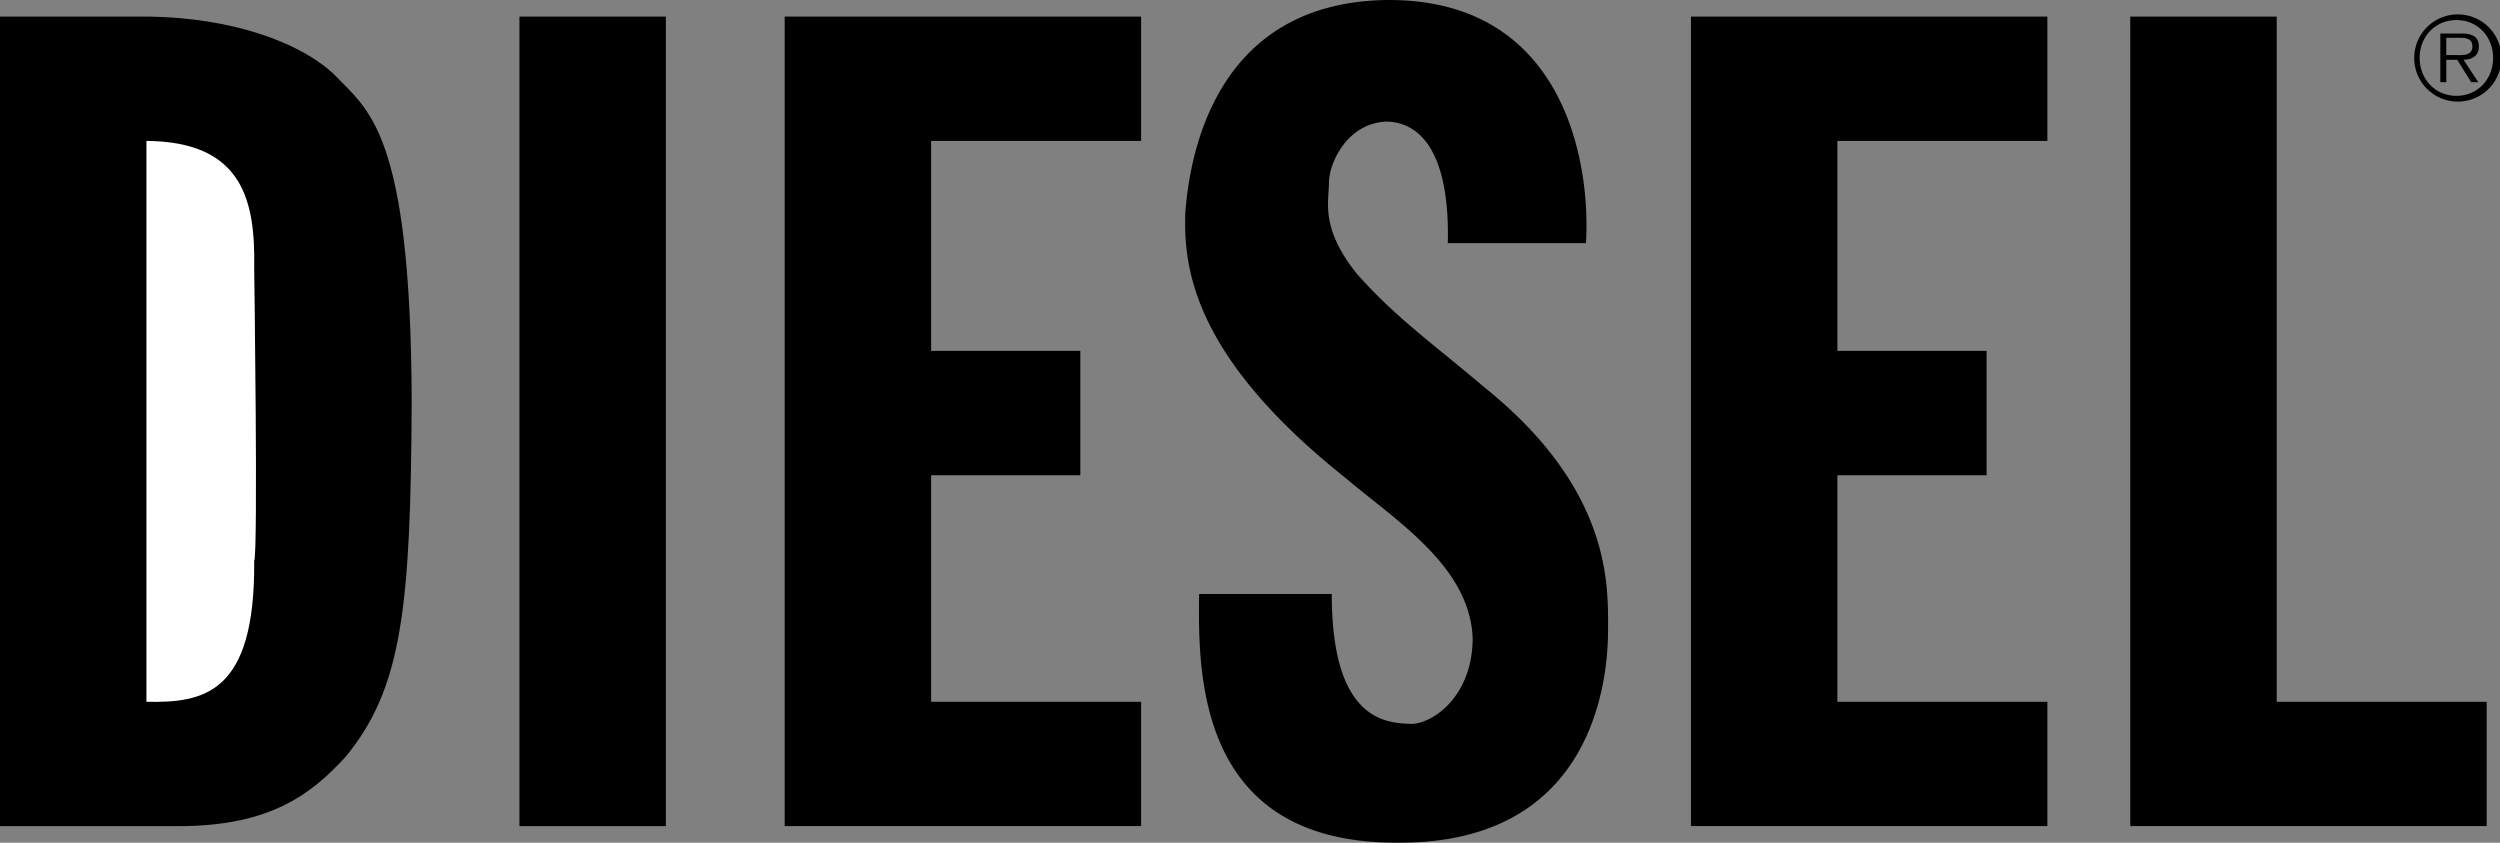 <svg xmlns="http://www.w3.org/2000/svg" viewBox="0 0 54.289 18.3"><rect x="0" y="0" width="54.289" height="18.3" fill="#808080" stroke="none"/><path d="M24.78 15.24h-4.56v-4.92h3.24v-2.7h-3.24V3.06h4.56V.36h-7.74v17.579h7.74zM44.46 15.24H39.9v-4.92h3.24v-2.7H39.9V3.06h4.56V.36h-7.74v17.579h7.74zM46.26.36v17.579H54V15.24h-4.56V.36zM11.28.36h3.18v17.58h-3.18zM7.26 1.62C6.482.887 4.982.387 3.24.36H0v17.58h3.84c2.08.01 2.955-.74 3.66-1.5 1.232-1.49 1.42-3.24 1.44-7.74-.02-5.875-.958-6.313-1.68-7.08z"/><path fill="#fff" d="M5.52 12.18c.025 2.895-1.1 3.083-2.34 3.06V3.06c2.115.015 2.365 1.328 2.34 2.76 0 0 .087 6.192 0 6.36z"/><path d="M28.92 12.899h-2.88c-.026 1.769-.026 5.425 4.32 5.4 4.341.025 4.56-3.694 4.56-4.62 0-.949.094-3.042-2.7-5.28-1.081-.918-1.925-1.512-2.76-2.46-.79-.99-.603-1.552-.6-1.979-.002-.385.373-1.292 1.26-1.32.862.029 1.362.904 1.32 2.64h3c.105-1.674-.426-5.268-4.26-5.28-3.854.012-4.354 3.481-4.44 4.62-.039 1.174.149 3.111 3.48 5.76 1.075.914 2.7 1.914 2.76 3.48-.004 1.247-.841 1.84-1.32 1.86-.521-.02-1.74-.02-1.74-2.821zM53.344 2.206a.947.947 0 1 0-.003-1.893.947.947 0 0 0 .003 1.893zm0-.125c-.462 0-.8-.36-.8-.825 0-.46.337-.82.8-.82.46 0 .795.36.795.82 0 .465-.335.825-.795.825zm.153-.783c.188-.005.333-.083.333-.29 0-.175-.095-.28-.375-.28h-.462v1.057h.13v-.487h.237l.303.487h.155l-.321-.487zm-.375-.102V.821h.302c.13 0 .265.02.265.185 0 .215-.22.19-.37.19h-.197z"/></svg>